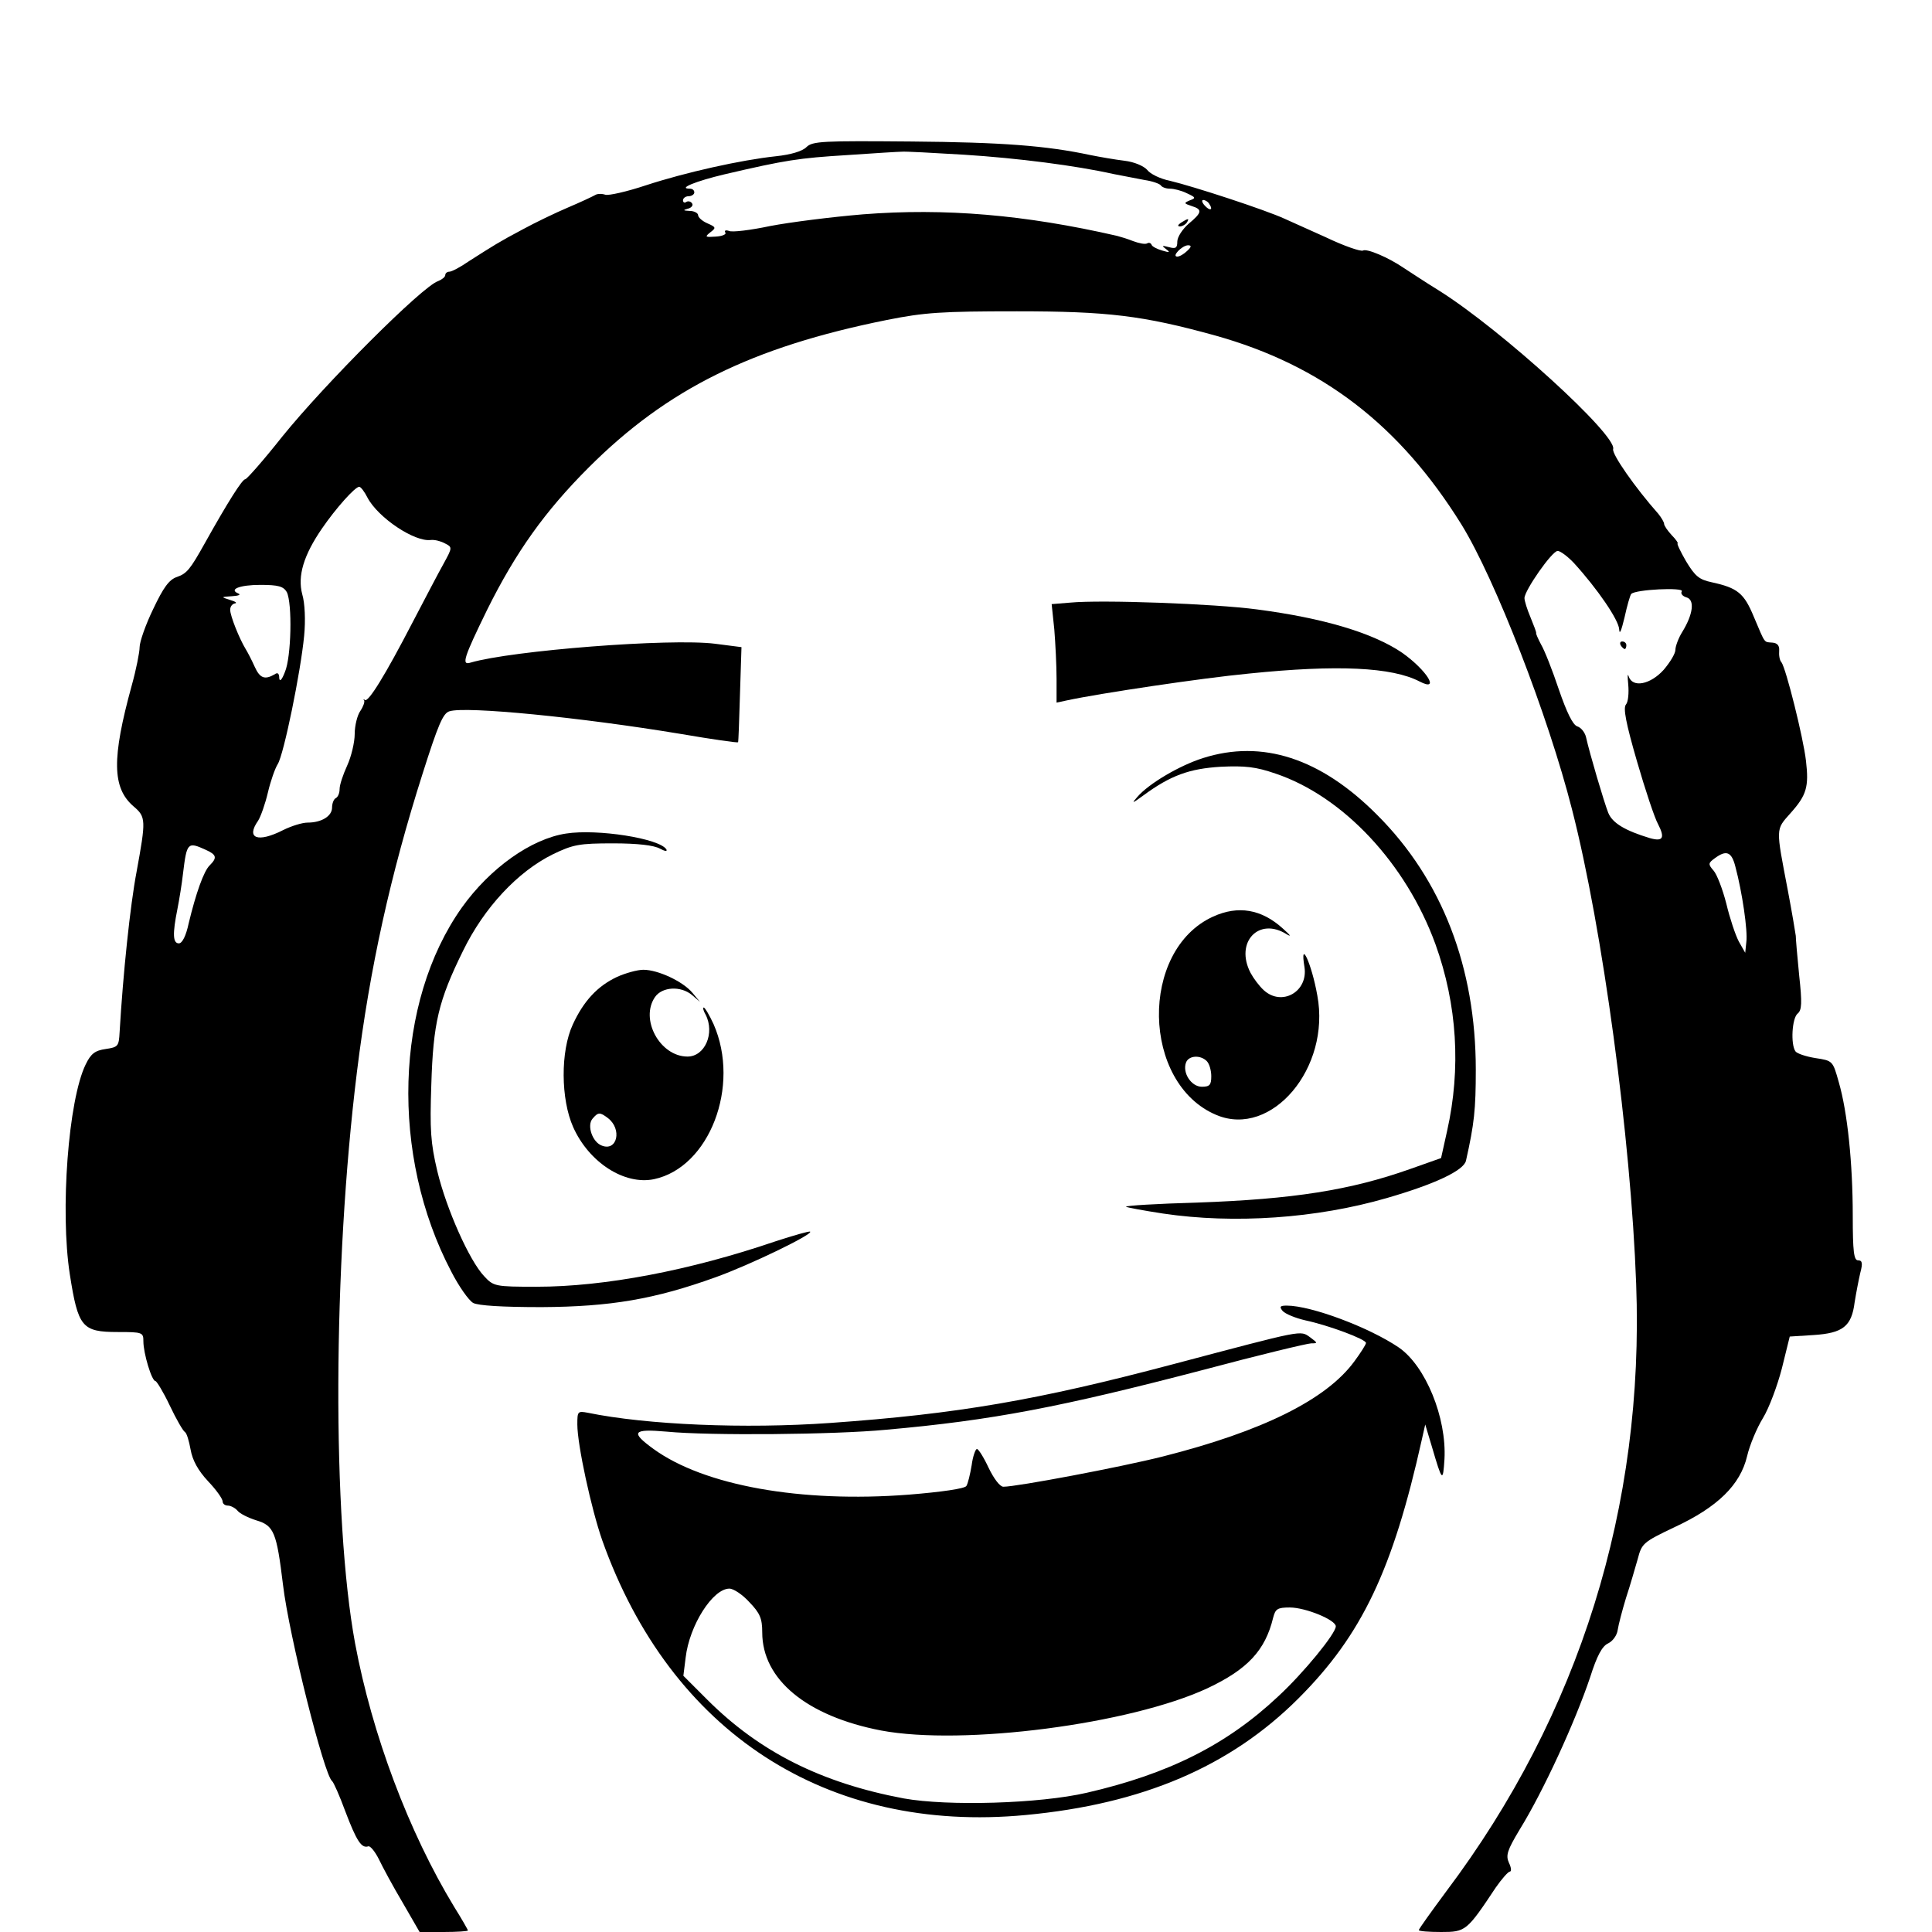 <?xml version="1.0" standalone="no"?>
<!DOCTYPE svg PUBLIC "-//W3C//DTD SVG 20010904//EN"
 "http://www.w3.org/TR/2001/REC-SVG-20010904/DTD/svg10.dtd">
<svg version="1.0" xmlns="http://www.w3.org/2000/svg"
 width="512pt" height="512pt" viewBox="0 0 512 512"
 preserveAspectRatio="xMidYMid meet">
<g transform="translate(0,512) scale(0.1,-0.1)"
fill="#000000" stroke="none">
<path d="M2137 4730 c-11 -11 -42 -20 -80 -24 -94 -10 -241 -43 -345 -77 -51
-17 -100 -28 -108 -25 -9 3 -21 3 -27 -1 -7 -4 -39 -19 -72 -33 -33 -14 -87
-40 -120 -58 -64 -34 -76 -42 -142 -84 -23 -16 -46 -28 -52 -28 -6 0 -11 -4
-11 -9 0 -5 -9 -12 -19 -16 -41 -13 -299 -271 -413 -412 -49 -62 -94 -113 -98
-113 -8 0 -46 -60 -108 -171 -38 -68 -47 -79 -73 -88 -21 -7 -36 -28 -63 -85
-20 -41 -36 -87 -36 -101 0 -13 -9 -59 -21 -102 -53 -193 -52 -271 5 -320 33
-28 33 -36 8 -173 -17 -89 -36 -271 -45 -425 -2 -38 -4 -40 -37 -45 -28 -4
-39 -12 -53 -41 -46 -94 -68 -388 -42 -556 22 -140 32 -153 127 -153 66 0 68
-1 68 -25 0 -31 22 -105 32 -105 3 0 21 -29 38 -65 17 -36 35 -67 40 -70 5 -3
11 -24 15 -46 5 -29 20 -56 46 -84 22 -23 39 -47 39 -54 0 -6 6 -11 14 -11 7
0 19 -6 25 -13 6 -8 28 -19 50 -26 47 -14 54 -31 71 -171 16 -135 109 -504
130 -520 4 -3 20 -39 35 -80 30 -79 43 -99 61 -93 5 2 18 -14 28 -34 10 -21
38 -73 63 -115 l45 -78 64 0 c35 0 64 2 64 4 0 2 -16 30 -36 62 -121 199 -218
458 -263 699 -61 331 -59 998 5 1515 34 275 89 523 174 790 41 129 54 160 71
165 43 14 348 -16 613 -60 82 -14 150 -24 152 -22 1 1 3 58 5 127 l4 125 -70
9 c-119 15 -539 -18 -648 -50 -25 -8 -18 13 44 140 76 153 153 261 269 377
208 208 432 319 790 391 100 20 145 23 345 23 240 0 333 -11 525 -64 283 -79
489 -237 653 -501 89 -144 230 -507 293 -755 81 -315 156 -872 170 -1257 22
-589 -150 -1141 -503 -1610 -40 -54 -73 -100 -73 -103 0 -3 27 -5 59 -5 65 0
68 2 145 118 16 23 33 42 37 42 5 0 4 11 -2 23 -9 20 -5 33 28 88 63 102 147
285 187 404 18 57 32 83 48 90 12 6 23 21 25 35 2 14 12 52 22 85 11 33 24 79
31 103 11 42 14 45 98 85 114 53 174 112 192 188 7 30 26 75 42 101 16 26 38
85 50 131 l21 85 63 4 c78 5 101 23 109 87 4 25 11 61 15 78 7 26 5 33 -6 33
-11 0 -14 23 -14 118 0 139 -14 275 -37 354 -16 57 -16 57 -62 64 -25 4 -49
12 -53 18 -13 19 -9 88 6 100 11 9 12 28 4 101 -5 50 -9 97 -9 105 -1 8 -10
62 -21 120 -32 168 -33 160 7 205 43 48 49 70 41 139 -7 61 -53 245 -65 261
-5 5 -7 19 -6 31 1 13 -5 20 -18 21 -23 2 -18 -5 -49 68 -26 63 -43 77 -112
92 -33 7 -44 16 -68 56 -15 26 -25 47 -22 47 2 0 -4 10 -16 22 -11 12 -20 25
-20 30 0 4 -7 16 -15 26 -62 70 -124 159 -120 172 11 36 -295 315 -460 419
-39 24 -81 52 -95 61 -41 28 -98 52 -108 46 -6 -3 -50 12 -98 35 -49 22 -98
44 -109 49 -52 24 -242 86 -305 101 -25 5 -52 18 -60 29 -9 10 -34 21 -60 24
-25 3 -65 10 -90 15 -117 25 -235 34 -475 36 -235 2 -262 1 -278 -15z m418
-20 c142 -9 297 -29 395 -51 25 -5 62 -12 83 -16 21 -3 40 -10 43 -14 3 -5 14
-9 24 -9 11 0 31 -5 45 -12 24 -11 25 -13 8 -19 -16 -7 -16 -8 5 -15 29 -9 28
-17 -8 -47 -16 -14 -30 -35 -30 -47 0 -17 -4 -20 -22 -15 -19 5 -20 4 -8 -5
12 -9 10 -10 -10 -4 -14 4 -27 11 -28 15 -2 5 -7 7 -12 4 -5 -3 -21 0 -37 6
-15 6 -35 12 -43 14 -244 56 -456 74 -673 57 -84 -7 -194 -21 -246 -31 -52
-11 -101 -17 -109 -13 -9 3 -13 1 -10 -4 4 -5 -8 -10 -25 -11 -28 -2 -30 -1
-15 11 16 12 16 14 -7 24 -14 6 -25 16 -25 22 0 5 -10 11 -22 11 -18 1 -19 2
-5 6 9 2 15 9 11 14 -3 5 -10 7 -15 4 -5 -4 -9 -1 -9 4 0 6 7 11 15 11 8 0 15
5 15 10 0 6 -5 10 -12 10 -33 0 16 20 92 38 163 38 196 43 325 51 72 5 137 9
145 9 8 1 82 -3 165 -8z m650 -131 c11 -16 1 -19 -13 -3 -7 8 -8 14 -3 14 5 0
13 -5 16 -11z m-59 -124 c-8 -8 -20 -15 -26 -15 -16 0 12 29 28 30 10 0 10 -4
-2 -15z m-2172 -654 c28 -53 125 -118 168 -112 10 1 26 -3 37 -9 20 -10 20
-11 -3 -53 -13 -23 -50 -94 -83 -157 -72 -139 -117 -212 -126 -205 -4 3 -5 2
-2 -1 2 -4 -2 -16 -10 -28 -8 -11 -15 -39 -15 -61 0 -22 -9 -60 -20 -84 -11
-24 -20 -51 -20 -62 0 -10 -4 -21 -10 -24 -6 -3 -10 -15 -10 -25 0 -23 -28
-40 -65 -40 -14 0 -43 -9 -65 -20 -67 -34 -99 -22 -66 25 7 11 19 45 26 75 7
30 19 64 26 75 16 25 61 245 70 340 4 41 2 87 -5 110 -13 49 4 104 52 174 37
54 88 111 99 111 4 0 14 -13 22 -29z m3197 -173 c62 -68 119 -151 120 -176 1
-16 6 -2 14 31 7 32 15 60 18 63 11 12 140 18 134 7 -4 -6 2 -13 12 -16 23 -6
18 -45 -11 -92 -10 -16 -18 -38 -18 -47 0 -10 -14 -33 -31 -53 -35 -39 -83
-49 -93 -17 -3 9 -3 -1 -1 -22 2 -22 0 -46 -6 -53 -8 -9 0 -50 29 -150 22 -76
47 -151 56 -167 19 -37 13 -47 -22 -37 -66 20 -99 40 -110 67 -11 28 -49 156
-59 201 -3 12 -13 25 -23 28 -12 4 -28 37 -49 98 -17 51 -38 104 -47 119 -8
15 -14 29 -13 30 1 2 -6 20 -15 42 -9 21 -16 44 -16 51 0 20 73 125 88 125 7
0 27 -15 43 -32z m-3411 -77 c15 -30 12 -173 -5 -212 -8 -21 -14 -27 -15 -16
0 12 -4 16 -12 10 -26 -15 -39 -11 -53 20 -8 18 -19 39 -24 47 -17 28 -41 88
-41 104 0 9 6 16 13 17 6 1 1 5 -13 9 -25 8 -25 8 5 10 17 1 24 4 17 7 -27 11
3 23 58 23 48 0 61 -4 70 -19z m-215 -683 c29 -13 31 -21 11 -41 -16 -15 -37
-75 -56 -154 -7 -33 -17 -53 -26 -53 -16 0 -17 25 -4 90 5 25 12 68 15 95 10
82 12 85 60 63z m4054 -45 c18 -67 33 -170 29 -199 l-3 -29 -17 30 c-9 17 -24
62 -33 100 -10 39 -25 78 -34 88 -15 17 -14 20 4 33 30 22 44 17 54 -23z"/>
<path d="M3130 4530 c-9 -6 -10 -10 -3 -10 6 0 15 5 18 10 8 12 4 12 -15 0z"/>
<path d="M4295 3410 c3 -5 8 -10 11 -10 2 0 4 5 4 10 0 6 -5 10 -11 10 -5 0
-7 -4 -4 -10z"/>
<path d="M2836 3523 l-49 -4 7 -67 c3 -37 6 -96 6 -131 l0 -63 28 6 c83 18
356 59 482 71 234 24 379 17 452 -21 56 -29 19 30 -46 76 -78 53 -209 92 -385
115 -112 15 -412 26 -495 18z"/>
<path d="M3188 3111 c-63 -20 -144 -68 -174 -103 -16 -18 -14 -18 16 4 72 53
122 71 205 76 64 3 93 0 145 -18 179 -60 346 -238 424 -452 58 -161 68 -330
31 -495 l-16 -72 -82 -29 c-158 -56 -309 -80 -565 -89 -106 -3 -190 -8 -188
-11 3 -2 46 -10 98 -18 188 -28 407 -13 593 41 128 37 204 73 210 99 22 98 26
136 26 241 0 271 -89 503 -261 675 -150 151 -305 201 -462 151z"/>
<path d="M1500 2911 c-92 -14 -201 -91 -276 -196 -178 -251 -190 -657 -28
-965 20 -39 46 -76 58 -83 14 -7 76 -11 181 -11 183 1 300 21 461 79 92 33
259 114 251 121 -2 2 -44 -10 -93 -26 -226 -77 -452 -120 -632 -120 -110 0
-114 1 -139 28 -39 41 -100 178 -124 278 -18 76 -20 110 -16 229 5 164 19 223
84 355 56 115 145 210 238 256 54 26 70 29 160 29 64 0 108 -5 124 -14 13 -7
20 -8 17 -2 -18 29 -183 55 -266 42z"/>
<path d="M3215 2691 c-196 -89 -190 -443 9 -526 146 -61 303 125 267 317 -15
85 -47 153 -34 75 10 -65 -60 -105 -108 -61 -12 11 -27 31 -35 46 -42 81 22
149 96 102 14 -8 9 -2 -10 15 -57 52 -119 62 -185 32z m-17 -383 c7 -7 12 -25
12 -40 0 -23 -4 -28 -25 -28 -28 0 -52 37 -42 64 7 19 38 21 55 4z"/>
<path d="M1635 2531 c-51 -24 -88 -63 -117 -126 -33 -71 -32 -198 1 -272 42
-94 136 -154 214 -138 147 31 230 247 158 411 -11 24 -23 44 -26 44 -3 0 -1
-9 5 -19 25 -49 -2 -111 -48 -111 -73 0 -127 99 -86 158 19 27 68 30 98 5 l21
-18 -20 24 c-25 30 -91 61 -130 61 -16 0 -48 -9 -70 -19z m-24 -374 c38 -29
25 -89 -16 -73 -25 9 -40 53 -25 71 15 18 20 18 41 2z"/>
<path d="M3399 1646 c7 -8 34 -19 60 -25 61 -13 161 -50 161 -60 0 -4 -14 -26
-31 -49 -74 -101 -243 -185 -508 -252 -111 -28 -386 -80 -422 -80 -9 0 -25 21
-39 50 -13 28 -27 50 -31 50 -4 0 -11 -20 -14 -43 -4 -24 -10 -49 -14 -55 -4
-7 -66 -16 -153 -23 -286 -22 -542 24 -676 121 -62 45 -56 54 35 46 113 -11
446 -8 581 5 282 25 463 60 842 159 146 39 275 70 285 70 18 0 17 1 -3 16 -27
19 -14 21 -362 -71 -362 -96 -572 -132 -910 -156 -226 -16 -486 -5 -642 27
-27 5 -28 4 -28 -31 0 -54 37 -224 66 -307 181 -509 595 -778 1122 -728 309
29 542 128 723 309 168 168 250 340 327 686 l9 40 18 -60 c27 -92 29 -94 33
-32 6 110 -50 247 -121 296 -78 53 -232 111 -297 111 -18 0 -20 -3 -11 -14z
m-1413 -772 c28 -29 34 -43 34 -80 0 -125 118 -222 315 -260 218 -41 661 17
865 112 106 50 153 100 174 187 6 23 11 27 44 27 42 0 122 -33 122 -50 0 -19
-85 -123 -152 -185 -137 -129 -291 -206 -508 -256 -125 -29 -368 -36 -485 -15
-218 41 -382 123 -521 262 l-63 63 6 48 c10 86 72 183 116 183 11 0 35 -16 53
-36z"/>
</g>
</svg>
